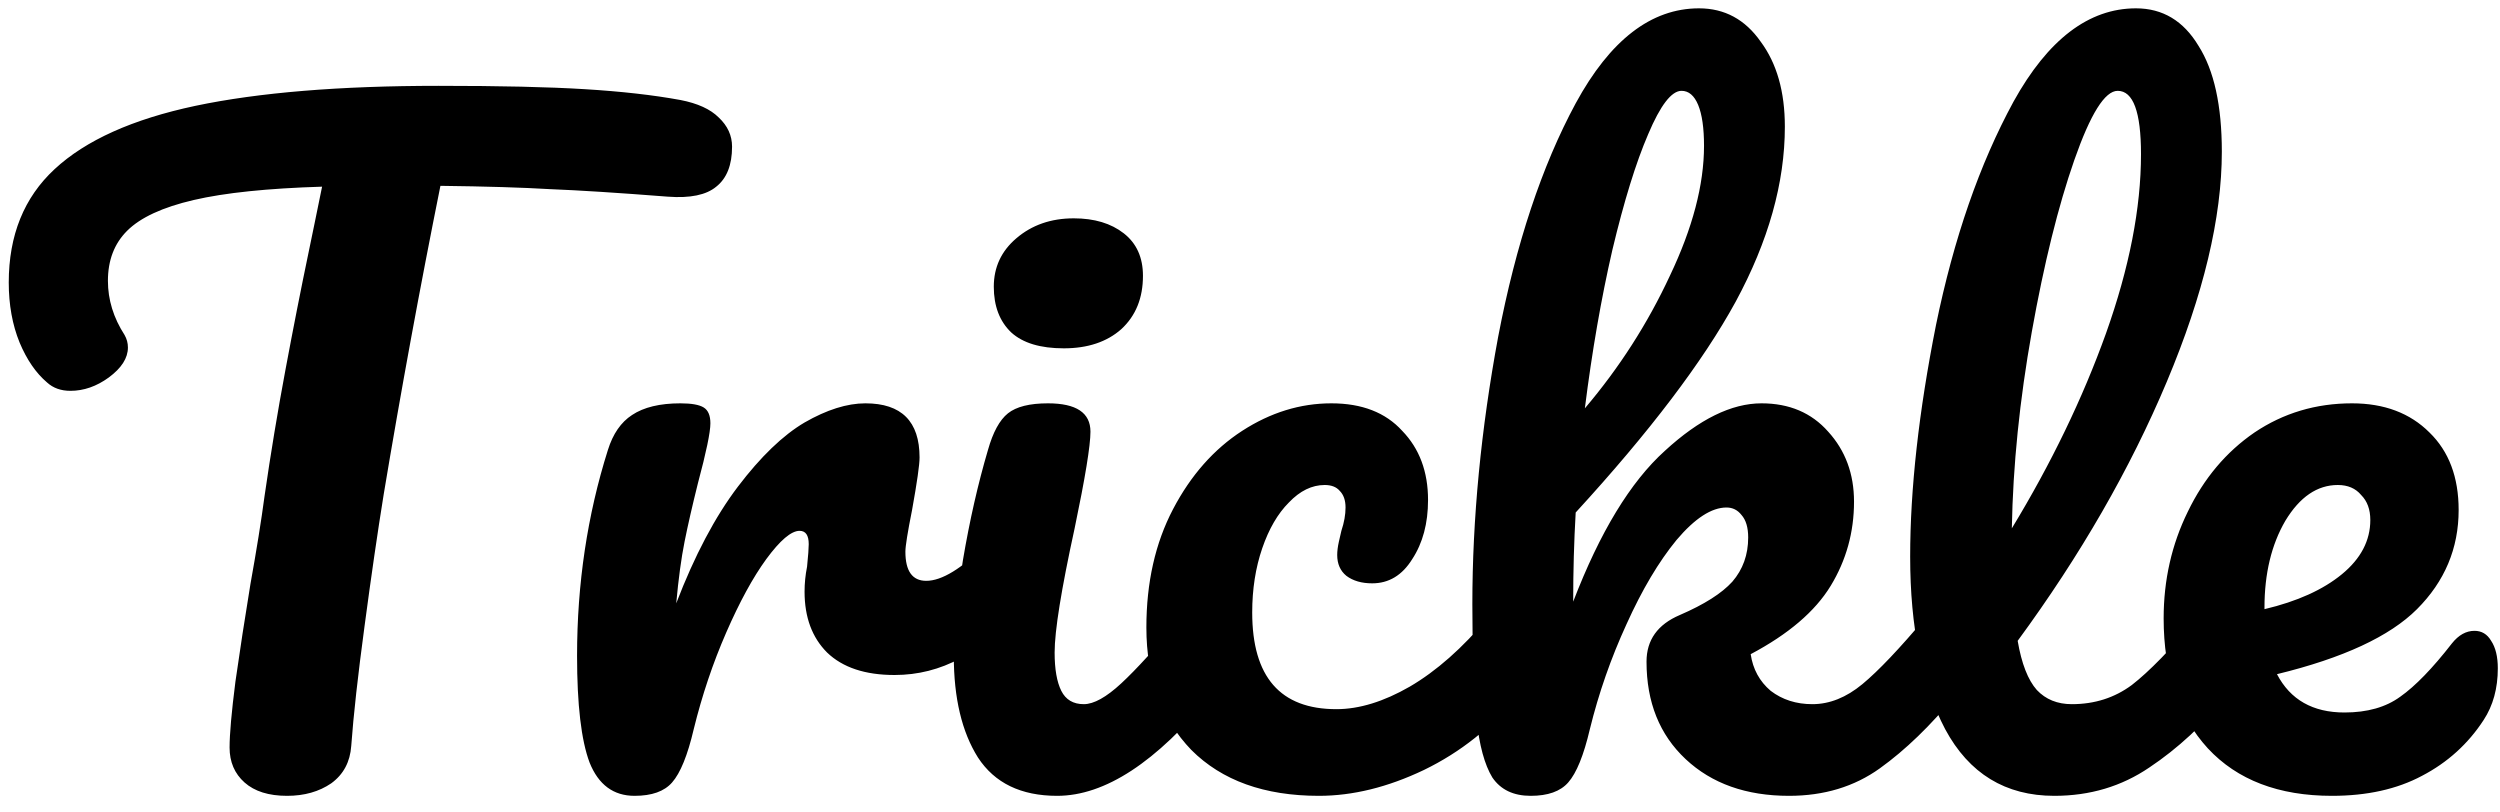 <svg width="120" height="39" viewBox="0 0 120 39" fill="none" xmlns="http://www.w3.org/2000/svg">
<path d="M32.66 4.8C33.486 4.96 34.099 5.24 34.499 5.64C34.926 6.04 35.139 6.507 35.139 7.04C35.139 7.92 34.886 8.56 34.38 8.96C33.9 9.36 33.126 9.52 32.059 9.44C29.66 9.253 27.779 9.133 26.419 9.08C25.086 9 23.326 8.947 21.14 8.92C20.153 13.827 19.246 18.76 18.419 23.72C18.126 25.533 17.82 27.64 17.5 30.04C17.18 32.413 16.966 34.333 16.86 35.8C16.806 36.573 16.486 37.173 15.899 37.6C15.313 38 14.606 38.2 13.78 38.2C12.899 38.2 12.22 37.987 11.739 37.56C11.259 37.133 11.02 36.573 11.02 35.88C11.02 35.24 11.113 34.187 11.3 32.72C11.513 31.227 11.753 29.667 12.02 28.04C12.313 26.413 12.54 25 12.7 23.8C12.993 21.773 13.326 19.76 13.7 17.76C14.073 15.76 14.446 13.867 14.819 12.08C14.899 11.68 14.993 11.227 15.1 10.72C15.206 10.187 15.326 9.6 15.46 8.96C12.846 9.04 10.793 9.253 9.3 9.6C7.806 9.947 6.74 10.44 6.1 11.08C5.486 11.693 5.18 12.493 5.18 13.48C5.18 14.387 5.446 15.253 5.98 16.08C6.086 16.267 6.14 16.467 6.14 16.68C6.14 17.187 5.833 17.667 5.22 18.12C4.633 18.547 4.02 18.76 3.38 18.76C2.926 18.76 2.553 18.627 2.26 18.36C1.726 17.907 1.286 17.267 0.94 16.44C0.593 15.587 0.42 14.627 0.42 13.56C0.42 11.293 1.153 9.48 2.62 8.12C4.113 6.733 6.366 5.72 9.38 5.08C12.419 4.44 16.313 4.12 21.059 4.12C23.993 4.12 26.326 4.173 28.059 4.28C29.82 4.387 31.353 4.56 32.66 4.8ZM30.459 38.2C29.446 38.2 28.726 37.667 28.299 36.6C27.899 35.533 27.699 33.827 27.699 31.48C27.699 28.013 28.193 24.72 29.179 21.6C29.419 20.827 29.806 20.267 30.339 19.92C30.899 19.547 31.673 19.36 32.659 19.36C33.193 19.36 33.566 19.427 33.779 19.56C33.993 19.693 34.099 19.947 34.099 20.32C34.099 20.747 33.899 21.707 33.499 23.2C33.233 24.267 33.019 25.2 32.859 26C32.699 26.8 32.566 27.787 32.459 28.96C33.339 26.667 34.326 24.8 35.419 23.36C36.513 21.92 37.579 20.893 38.619 20.28C39.686 19.667 40.659 19.36 41.539 19.36C43.273 19.36 44.139 20.227 44.139 21.96C44.139 22.307 44.019 23.147 43.779 24.48C43.566 25.547 43.459 26.213 43.459 26.48C43.459 27.413 43.793 27.88 44.459 27.88C45.206 27.88 46.166 27.293 47.339 26.12C47.686 25.773 48.046 25.6 48.419 25.6C48.766 25.6 49.033 25.76 49.219 26.08C49.433 26.373 49.539 26.773 49.539 27.28C49.539 28.267 49.273 29.04 48.739 29.6C47.993 30.373 47.113 31.04 46.099 31.6C45.113 32.133 44.059 32.4 42.939 32.4C41.526 32.4 40.446 32.04 39.699 31.32C38.979 30.6 38.619 29.627 38.619 28.4C38.619 28 38.659 27.6 38.739 27.2C38.793 26.667 38.819 26.307 38.819 26.12C38.819 25.693 38.673 25.48 38.379 25.48C37.979 25.48 37.446 25.933 36.779 26.84C36.139 27.72 35.499 28.893 34.859 30.36C34.219 31.827 33.699 33.373 33.299 35C33.006 36.253 32.659 37.107 32.259 37.56C31.886 37.987 31.286 38.2 30.459 38.2ZM51.062 16.72C49.942 16.72 49.102 16.467 48.542 15.96C47.982 15.427 47.702 14.693 47.702 13.76C47.702 12.827 48.062 12.053 48.782 11.44C49.529 10.8 50.449 10.48 51.542 10.48C52.529 10.48 53.329 10.72 53.942 11.2C54.556 11.68 54.862 12.36 54.862 13.24C54.862 14.307 54.516 15.16 53.822 15.8C53.129 16.413 52.209 16.72 51.062 16.72ZM50.742 38.2C49.009 38.2 47.742 37.587 46.942 36.36C46.169 35.133 45.782 33.507 45.782 31.48C45.782 30.28 45.929 28.747 46.222 26.88C46.542 24.987 46.942 23.227 47.422 21.6C47.662 20.747 47.982 20.16 48.382 19.84C48.782 19.52 49.422 19.36 50.302 19.36C51.662 19.36 52.342 19.813 52.342 20.72C52.342 21.387 52.089 22.933 51.582 25.36C50.942 28.293 50.622 30.28 50.622 31.32C50.622 32.12 50.729 32.733 50.942 33.16C51.156 33.587 51.516 33.8 52.022 33.8C52.502 33.8 53.102 33.467 53.822 32.8C54.542 32.133 55.502 31.08 56.702 29.64C57.022 29.267 57.382 29.08 57.782 29.08C58.129 29.08 58.396 29.24 58.582 29.56C58.796 29.88 58.902 30.32 58.902 30.88C58.902 31.947 58.649 32.773 58.142 33.36C55.502 36.587 53.036 38.2 50.742 38.2ZM63.306 38.2C60.693 38.2 58.653 37.467 57.186 36C55.746 34.507 55.026 32.547 55.026 30.12C55.026 27.96 55.453 26.067 56.306 24.44C57.159 22.813 58.266 21.56 59.626 20.68C60.986 19.8 62.413 19.36 63.906 19.36C65.373 19.36 66.506 19.8 67.306 20.68C68.133 21.533 68.546 22.64 68.546 24C68.546 25.12 68.293 26.067 67.786 26.84C67.306 27.613 66.666 28 65.866 28C65.359 28 64.946 27.88 64.626 27.64C64.333 27.4 64.186 27.067 64.186 26.64C64.186 26.453 64.213 26.24 64.266 26C64.319 25.76 64.359 25.587 64.386 25.48C64.519 25.08 64.586 24.707 64.586 24.36C64.586 24.013 64.493 23.747 64.306 23.56C64.146 23.373 63.906 23.28 63.586 23.28C62.973 23.28 62.399 23.56 61.866 24.12C61.333 24.653 60.906 25.387 60.586 26.32C60.266 27.253 60.106 28.28 60.106 29.4C60.106 32.493 61.453 34.04 64.146 34.04C65.239 34.04 66.413 33.68 67.666 32.96C68.946 32.213 70.199 31.107 71.426 29.64C71.746 29.267 72.106 29.08 72.506 29.08C72.853 29.08 73.119 29.24 73.306 29.56C73.519 29.88 73.626 30.32 73.626 30.88C73.626 31.893 73.373 32.72 72.866 33.36C71.613 34.907 70.106 36.107 68.346 36.96C66.613 37.787 64.933 38.2 63.306 38.2ZM93.513 29.08C93.859 29.08 94.126 29.24 94.313 29.56C94.526 29.88 94.633 30.32 94.633 30.88C94.633 31.947 94.379 32.773 93.873 33.36C92.673 34.827 91.459 36 90.233 36.88C89.006 37.76 87.553 38.2 85.873 38.2C83.819 38.2 82.166 37.613 80.913 36.44C79.659 35.267 79.033 33.707 79.033 31.76C79.033 30.72 79.566 29.973 80.633 29.52C81.806 29.013 82.646 28.48 83.153 27.92C83.659 27.333 83.913 26.627 83.913 25.8C83.913 25.32 83.806 24.96 83.593 24.72C83.406 24.48 83.166 24.36 82.873 24.36C82.153 24.36 81.353 24.88 80.473 25.92C79.619 26.96 78.819 28.307 78.073 29.96C77.326 31.587 76.739 33.267 76.313 35C76.019 36.253 75.673 37.107 75.273 37.56C74.899 37.987 74.299 38.2 73.473 38.2C72.646 38.2 72.033 37.907 71.633 37.32C71.259 36.707 71.006 35.773 70.873 34.52C70.739 33.267 70.673 31.427 70.673 29C70.673 24.893 71.086 20.613 71.913 16.16C72.766 11.707 74.006 7.973 75.633 4.96C77.286 1.92 79.259 0.4 81.553 0.4C82.779 0.4 83.766 0.933 84.513 2C85.286 3.04 85.673 4.4 85.673 6.08C85.673 8.773 84.886 11.573 83.313 14.48C81.739 17.36 79.179 20.733 75.633 24.6C75.553 25.987 75.513 27.413 75.513 28.88C76.793 25.547 78.259 23.133 79.913 21.64C81.566 20.12 83.113 19.36 84.553 19.36C85.886 19.36 86.953 19.813 87.753 20.72C88.579 21.627 88.993 22.747 88.993 24.08C88.993 25.547 88.619 26.893 87.873 28.12C87.126 29.347 85.846 30.44 84.033 31.4C84.139 32.12 84.459 32.707 84.993 33.16C85.553 33.587 86.219 33.8 86.993 33.8C87.819 33.8 88.619 33.48 89.393 32.84C90.166 32.2 91.179 31.133 92.433 29.64C92.753 29.267 93.113 29.08 93.513 29.08ZM80.713 4.36C80.233 4.36 79.699 5.053 79.113 6.44C78.526 7.8 77.953 9.653 77.393 12C76.859 14.32 76.419 16.853 76.073 19.6C77.726 17.653 79.086 15.533 80.153 13.24C81.246 10.947 81.793 8.867 81.793 7C81.793 6.147 81.699 5.493 81.513 5.04C81.326 4.587 81.059 4.36 80.713 4.36ZM106.568 29.08C106.915 29.08 107.182 29.24 107.368 29.56C107.582 29.88 107.688 30.32 107.688 30.88C107.688 31.947 107.435 32.773 106.928 33.36C105.782 34.773 104.528 35.933 103.168 36.84C101.835 37.747 100.315 38.2 98.608 38.2C96.262 38.2 94.515 37.133 93.368 35C92.248 32.867 91.688 30.107 91.688 26.72C91.688 23.467 92.102 19.76 92.928 15.6C93.782 11.44 95.022 7.867 96.648 4.88C98.302 1.893 100.262 0.4 102.528 0.4C103.808 0.4 104.808 1 105.528 2.2C106.275 3.373 106.648 5.067 106.648 7.28C106.648 10.453 105.768 14.133 104.008 18.32C102.248 22.507 99.862 26.653 96.848 30.76C97.035 31.853 97.342 32.64 97.768 33.12C98.195 33.573 98.755 33.8 99.448 33.8C100.542 33.8 101.502 33.493 102.328 32.88C103.155 32.24 104.208 31.16 105.488 29.64C105.808 29.267 106.168 29.08 106.568 29.08ZM101.648 4.36C101.035 4.36 100.342 5.467 99.568 7.68C98.795 9.893 98.115 12.64 97.528 15.92C96.942 19.2 96.622 22.347 96.568 25.36C98.462 22.24 99.968 19.12 101.088 16C102.208 12.853 102.768 9.987 102.768 7.4C102.768 5.373 102.395 4.36 101.648 4.36ZM118.775 30.28C119.122 30.28 119.388 30.44 119.575 30.76C119.788 31.08 119.895 31.52 119.895 32.08C119.895 33.04 119.668 33.867 119.215 34.56C118.468 35.707 117.482 36.6 116.255 37.24C115.055 37.88 113.615 38.2 111.935 38.2C109.375 38.2 107.388 37.44 105.975 35.92C104.562 34.373 103.855 32.293 103.855 29.68C103.855 27.84 104.242 26.133 105.015 24.56C105.788 22.96 106.855 21.693 108.215 20.76C109.602 19.827 111.162 19.36 112.895 19.36C114.442 19.36 115.682 19.827 116.615 20.76C117.548 21.667 118.015 22.907 118.015 24.48C118.015 26.32 117.348 27.907 116.015 29.24C114.708 30.547 112.468 31.587 109.295 32.36C109.935 33.587 111.015 34.2 112.535 34.2C113.628 34.2 114.522 33.947 115.215 33.44C115.935 32.933 116.762 32.08 117.695 30.88C118.015 30.48 118.375 30.28 118.775 30.28ZM112.215 23.28C111.228 23.28 110.388 23.853 109.695 25C109.028 26.147 108.695 27.533 108.695 29.16V29.24C110.268 28.867 111.508 28.307 112.415 27.56C113.322 26.813 113.775 25.947 113.775 24.96C113.775 24.453 113.628 24.053 113.335 23.76C113.068 23.44 112.695 23.28 112.215 23.28Z" fill="black"/>
</svg>
